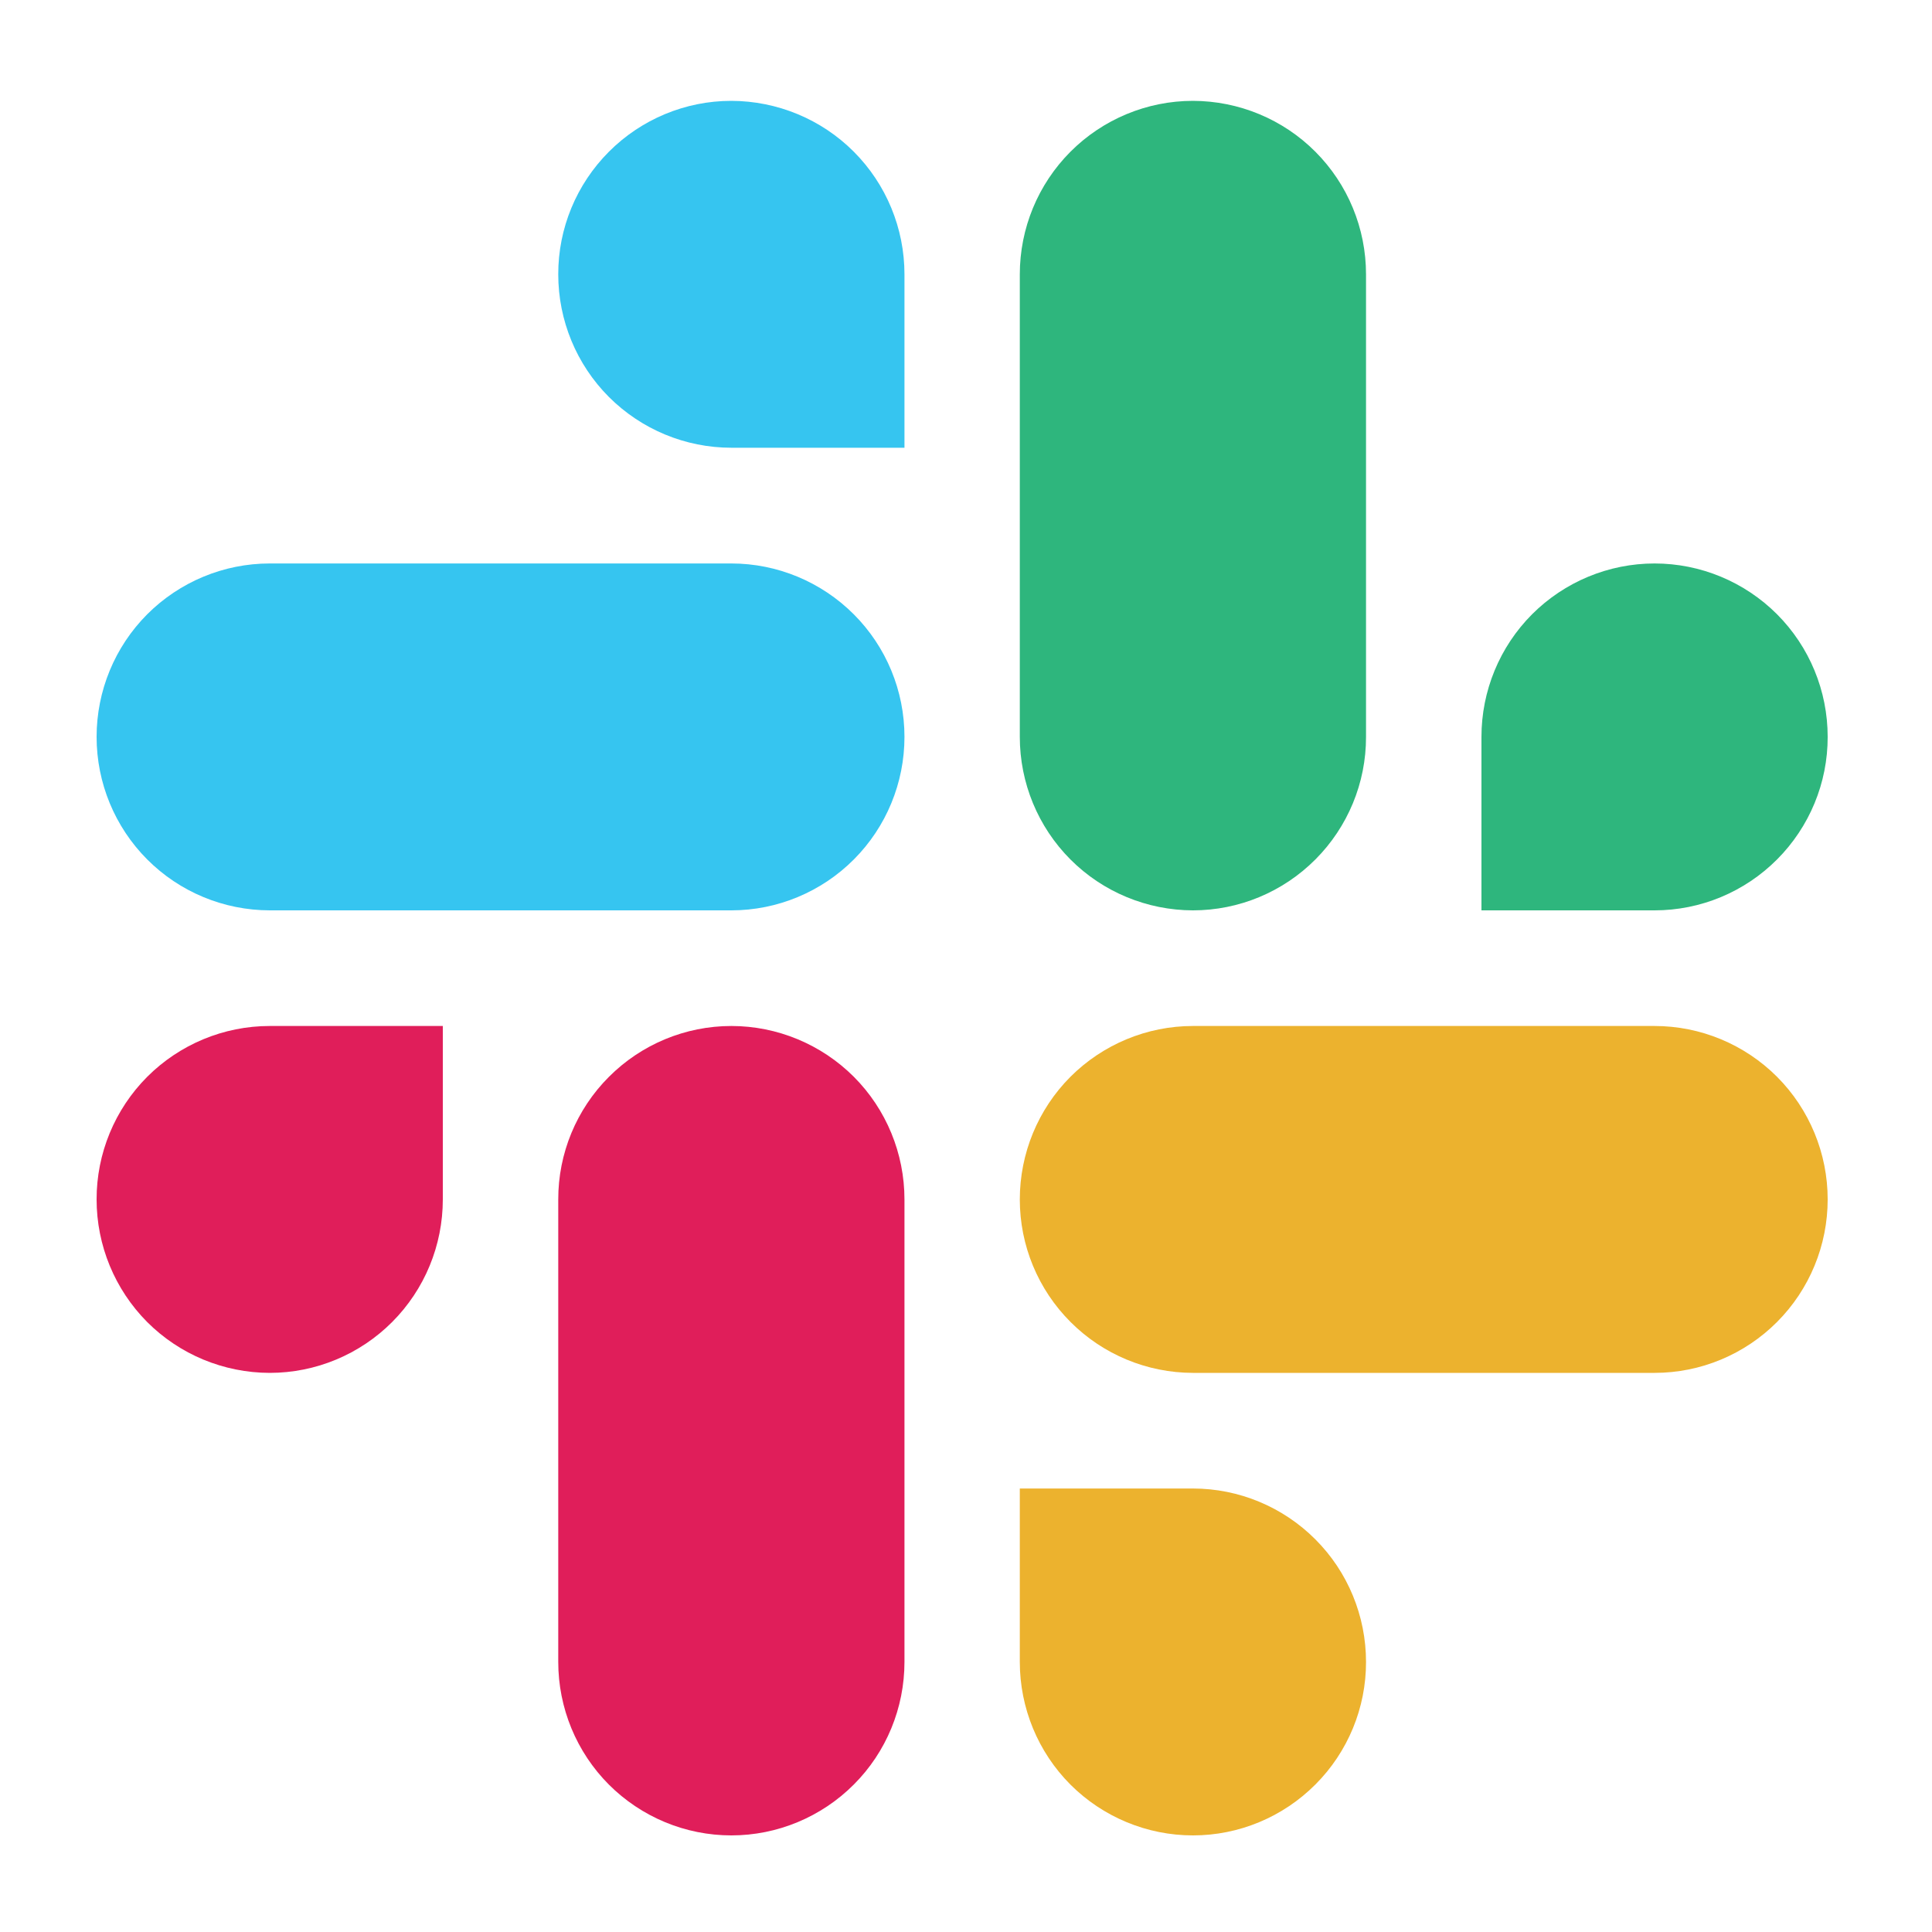 <svg xmlns="http://www.w3.org/2000/svg" width="20" height="20" viewBox="0 0 20 20">
    <g fill="none" fill-rule="evenodd">
        <path d="M0 0L20 0 20 20 0 20z"/>
        <g fill-rule="nonzero">
            <path fill="#36C5F0" d="M6.57.044c-.475 0-.931.19-1.267.527-.336.337-.525.793-.524 1.269 0 .476.188.932.524 1.269.336.336.792.526 1.268.526h1.792V1.84c0-.476-.188-.932-.524-1.269C7.503.234 7.046.045 6.57.044m0 4.789H1.792c-.476 0-.932.19-1.268.526C.188 5.696 0 6.152 0 6.628c0 .476.188.932.524 1.269.336.337.792.526 1.268.527h4.779c.475 0 .932-.19 1.268-.527.336-.337.524-.793.524-1.269 0-.476-.188-.932-.525-1.269-.336-.336-.792-.526-1.267-.526" transform="translate(1 1)"/>
            <path fill="#2EB67D" d="M17.92 6.628c0-.476-.188-.932-.524-1.269-.336-.336-.792-.526-1.268-.526s-.932.19-1.268.526c-.336.337-.524.793-.524 1.269v1.796h1.792c.476 0 .932-.19 1.268-.527.336-.337.525-.793.524-1.269m-4.779 0V1.84c0-.476-.188-.932-.524-1.269-.336-.337-.792-.526-1.268-.527-.475 0-.932.19-1.268.527-.336.337-.524.793-.524 1.269v4.788c0 .476.188.932.524 1.269.336.337.793.526 1.268.527.476 0 .932-.19 1.268-.527.336-.337.525-.793.524-1.269" transform="translate(1 1)"/>
            <path fill="#ECB22E" d="M11.35 18c.475 0 .931-.19 1.267-.527.336-.336.525-.793.524-1.269 0-.475-.188-.932-.524-1.268-.336-.337-.792-.527-1.268-.527H9.557v1.795c0 .476.188.933.524 1.27.336.336.793.526 1.268.526m0-4.788h4.779c.476 0 .932-.19 1.268-.527.336-.337.524-.793.524-1.269 0-.475-.188-.932-.524-1.269-.336-.336-.792-.526-1.268-.526h-4.779c-.475 0-.932.19-1.268.526-.336.337-.524.794-.524 1.27 0 .475.188.931.525 1.268.336.337.792.526 1.267.527" transform="translate(1 1)"/>
            <path fill="#E01E5A" d="M0 11.416c0 .476.188.932.524 1.27.336.336.792.525 1.268.526.476 0 .932-.19 1.268-.527.336-.337.524-.793.524-1.269V9.621H1.792c-.476 0-.932.19-1.268.526-.336.337-.525.794-.524 1.27m4.779 0v4.787c0 .476.188.933.524 1.27.336.336.792.526 1.268.526.475 0 .932-.19 1.268-.527.336-.336.524-.793.524-1.269v-4.787c0-.476-.188-.933-.524-1.27-.336-.336-.793-.526-1.268-.526-.476 0-.932.19-1.268.527-.336.336-.525.793-.524 1.269" transform="translate(1 1)"/>
        </g>
    </g>
</svg>
